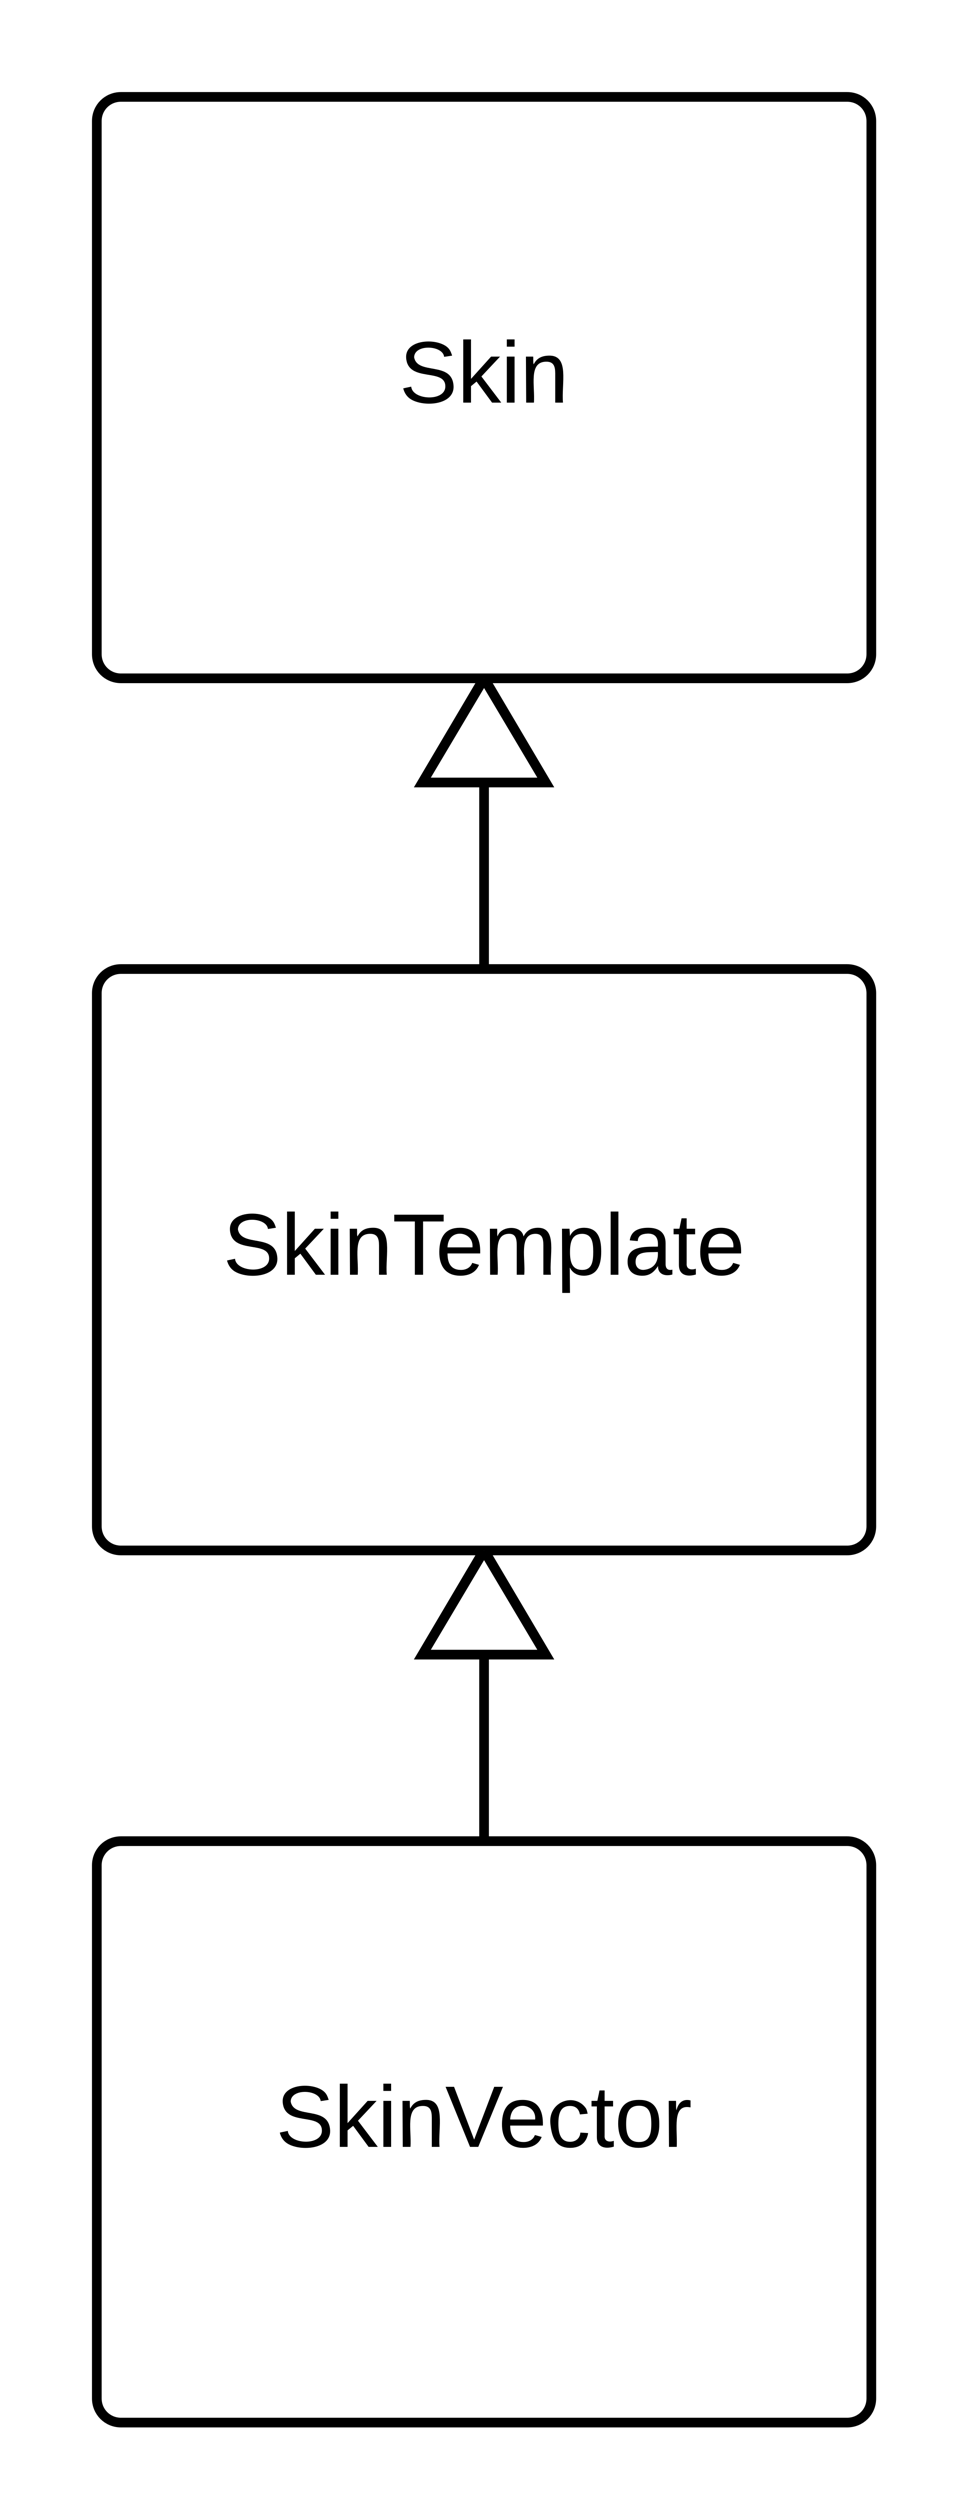 <?xml version="1.0" encoding="UTF-8" standalone="no"?>
<!-- Created with Inkscape (http://www.inkscape.org/) -->

<svg
   xmlns:dc="http://purl.org/dc/elements/1.1/"
   xmlns:cc="http://creativecommons.org/ns#"
   xmlns:rdf="http://www.w3.org/1999/02/22-rdf-syntax-ns#"
   xmlns:svg="http://www.w3.org/2000/svg"
   xmlns="http://www.w3.org/2000/svg"
   xmlns:sodipodi="http://sodipodi.sourceforge.net/DTD/sodipodi-0.dtd"
   xmlns:inkscape="http://www.inkscape.org/namespaces/inkscape"
   id="svg17354"
   version="1.1"
   inkscape:version="0.91 r13725"
   xml:space="preserve"
   width="112.5"
   height="290"
   viewBox="0 0 112.5 290"
   sodipodi:docname="Module-Skin-Inheritance1.svg"><rect x="0" y="0" width="112.5" height="290" fill="#808080" stroke="none"/><defs
     id="defs17358" /><sodipodi:namedview
     pagecolor="#ffffff"
     bordercolor="#666666"
     borderopacity="1"
     objecttolerance="10"
     gridtolerance="10"
     guidetolerance="10"
     inkscape:pageopacity="0"
     inkscape:pageshadow="2"
     inkscape:window-width="640"
     inkscape:window-height="480"
     id="namedview17356"
     showgrid="false"
     inkscape:zoom="0.8137931"
     inkscape:cx="56.25"
     inkscape:cy="145"
     inkscape:window-x="0"
     inkscape:window-y="0"
     inkscape:window-maximized="0"
     inkscape:current-layer="g17362" /><g
     id="g17362"
     inkscape:groupmode="layer"
     inkscape:label="Skins1"
     transform="scale(0.562,0.562)"><g
       id="g17364"><path
         d="M 0,0 201,0 201,516 0,516 0,0 Z"
         style="fill:#ffffff;fill-opacity:1;fill-rule:nonzero;stroke:none"
         id="path17366"
         inkscape:connector-curvature="0" /></g><g
       id="g17368"><g
         id="g17370"><g
           id="g17372"><g
             id="g17374"><path
               d="m 20,25 c 0,-2.8 2.2,-5 5,-5 l 150,0 c 2.8,0 5,2.2 5,5 l 0,110 c 0,2.8 -2.2,5 -5,5 l -150,0 c -2.8,0 -5,-2.2 -5,-5 L 20,25 Z"
               style="fill:#ffffff;fill-opacity:1;fill-rule:nonzero;stroke:none"
               id="path17376"
               inkscape:connector-curvature="0" /></g><g
             id="g17378"><g
               id="g17380"><g
                 id="g17382"><path
                   d="m 20,25 c 0,-2.8 2.2,-5 5,-5 l 150,0 c 2.8,0 5,2.2 5,5 l 0,110 c 0,2.8 -2.2,5 -5,5 l -150,0 c -2.8,0 -5,-2.2 -5,-5 L 20,25 Z"
                   style="fill:none;stroke:#000000;stroke-width:2;stroke-linecap:butt;stroke-linejoin:miter;stroke-miterlimit:10;stroke-dasharray:none;stroke-opacity:1"
                   id="path17384"
                   inkscape:connector-curvature="0" /></g></g></g><g
             id="g17386"
             transform="translate(20,20)"><g
               id="g17388"><g
                 id="g17390"
                 transform="matrix(0.05,0,0,0.05,62.5,51.5)"><g
                   id="g17392"
                   transform="translate(0,232)"><g
                     id="g17394"><g
                       id="g17396"><path
                         d="m 185,-189 c -5,-48 -123,-54 -124,2 14,75 158,14 163,119 C 227,10 103,19 49,-13 32,-23 21,-39 16,-59 l 33,-7 c 5,56 141,63 141,-1 0,-78 -155,-14 -162,-118 -5,-82 145,-84 179,-34 5,7 8,16 11,25"
                         style="fill:#000000;fill-opacity:1;fill-rule:nonzero;stroke:none"
                         id="path17398"
                         inkscape:connector-curvature="0" /></g></g></g><g
                   id="g17400"
                   transform="translate(240,232)"><g
                     id="g17402"><g
                       id="g17404"><path
                         d="m 143,0 -64,-87 -23,19 0,68 -32,0 0,-261 32,0 0,163 83,-92 37,0 -77,82 82,108 -38,0"
                         style="fill:#000000;fill-opacity:1;fill-rule:nonzero;stroke:none"
                         id="path17406"
                         inkscape:connector-curvature="0" /></g></g></g><g
                   id="g17408"
                   transform="translate(420,232)"><g
                     id="g17410"><g
                       id="g17412"><path
                         d="m 24,-231 0,-30 32,0 0,30 -32,0 z m 0,231 0,-190 32,0 0,190 -32,0"
                         style="fill:#000000;fill-opacity:1;fill-rule:nonzero;stroke:none"
                         id="path17414"
                         inkscape:connector-curvature="0" /></g></g></g><g
                   id="g17416"
                   transform="translate(499,232)"><g
                     id="g17418"><g
                       id="g17420"><path
                         d="m 117,-194 c 89,-4 53,116 60,194 l -32,0 0,-121 c 0,-31 -8,-49 -39,-48 -72,2 -44,102 -49,169 l -32,0 -1,-190 30,0 c 1,10 -1,24 2,32 11,-22 29,-35 61,-36"
                         style="fill:#000000;fill-opacity:1;fill-rule:nonzero;stroke:none"
                         id="path17422"
                         inkscape:connector-curvature="0" /></g></g></g></g></g></g></g></g><g
         id="g17424"><g
           id="g17426"><g
             id="g17428"><path
               d="m 20,205 c 0,-2.8 2.2,-5 5,-5 l 150,0 c 2.8,0 5,2.2 5,5 l 0,110 c 0,2.8 -2.2,5 -5,5 l -150,0 c -2.8,0 -5,-2.2 -5,-5 l 0,-110 z"
               style="fill:#ffffff;fill-opacity:1;fill-rule:nonzero;stroke:none"
               id="path17430"
               inkscape:connector-curvature="0" /></g><g
             id="g17432"><g
               id="g17434"><g
                 id="g17436"><path
                   d="m 20,205 c 0,-2.8 2.2,-5 5,-5 l 150,0 c 2.8,0 5,2.2 5,5 l 0,110 c 0,2.8 -2.2,5 -5,5 l -150,0 c -2.8,0 -5,-2.2 -5,-5 l 0,-110 z"
                   style="fill:none;stroke:#000000;stroke-width:2;stroke-linecap:butt;stroke-linejoin:miter;stroke-miterlimit:10;stroke-dasharray:none;stroke-opacity:1"
                   id="path17438"
                   inkscape:connector-curvature="0" /></g></g></g><g
             id="g17440"
             transform="translate(20,200)"><g
               id="g17442"><g
                 id="g17444"
                 transform="matrix(0.05,0,0,0.05,26.1,51.5)"><g
                   id="g17446"
                   transform="translate(0,232)"><g
                     id="g17448"><g
                       id="g17450"><path
                         d="m 185,-189 c -5,-48 -123,-54 -124,2 14,75 158,14 163,119 C 227,10 103,19 49,-13 32,-23 21,-39 16,-59 l 33,-7 c 5,56 141,63 141,-1 0,-78 -155,-14 -162,-118 -5,-82 145,-84 179,-34 5,7 8,16 11,25"
                         style="fill:#000000;fill-opacity:1;fill-rule:nonzero;stroke:none"
                         id="path17452"
                         inkscape:connector-curvature="0" /></g></g></g><g
                   id="g17454"
                   transform="translate(240,232)"><g
                     id="g17456"><g
                       id="g17458"><path
                         d="m 143,0 -64,-87 -23,19 0,68 -32,0 0,-261 32,0 0,163 83,-92 37,0 -77,82 82,108 -38,0"
                         style="fill:#000000;fill-opacity:1;fill-rule:nonzero;stroke:none"
                         id="path17460"
                         inkscape:connector-curvature="0" /></g></g></g><g
                   id="g17462"
                   transform="translate(420,232)"><g
                     id="g17464"><g
                       id="g17466"><path
                         d="m 24,-231 0,-30 32,0 0,30 -32,0 z m 0,231 0,-190 32,0 0,190 -32,0"
                         style="fill:#000000;fill-opacity:1;fill-rule:nonzero;stroke:none"
                         id="path17468"
                         inkscape:connector-curvature="0" /></g></g></g><g
                   id="g17470"
                   transform="translate(499,232)"><g
                     id="g17472"><g
                       id="g17474"><path
                         d="m 117,-194 c 89,-4 53,116 60,194 l -32,0 0,-121 c 0,-31 -8,-49 -39,-48 -72,2 -44,102 -49,169 l -32,0 -1,-190 30,0 c 1,10 -1,24 2,32 11,-22 29,-35 61,-36"
                         style="fill:#000000;fill-opacity:1;fill-rule:nonzero;stroke:none"
                         id="path17476"
                         inkscape:connector-curvature="0" /></g></g></g><g
                   id="g17478"
                   transform="translate(699,232)"><g
                     id="g17480"><g
                       id="g17482"><path
                         d="m 127,-220 0,220 -34,0 0,-220 -85,0 0,-28 204,0 0,28 -85,0"
                         style="fill:#000000;fill-opacity:1;fill-rule:nonzero;stroke:none"
                         id="path17484"
                         inkscape:connector-curvature="0" /></g></g></g><g
                   id="g17486"
                   transform="translate(878,232)"><g
                     id="g17488"><g
                       id="g17490"><path
                         d="m 100,-194 c 63,0 86,42 84,106 l -135,0 c 0,40 14,67 53,68 26,1 43,-12 49,-29 l 28,8 C 168,-13 142,4 102,4 44,4 14,-33 15,-96 c 1,-61 26,-98 85,-98 z m 52,81 c 6,-60 -76,-77 -97,-28 -3,7 -6,17 -6,28 l 103,0"
                         style="fill:#000000;fill-opacity:1;fill-rule:nonzero;stroke:none"
                         id="path17492"
                         inkscape:connector-curvature="0" /></g></g></g><g
                   id="g17494"
                   transform="translate(1078,232)"><g
                     id="g17496"><g
                       id="g17498"><path
                         d="m 210,-169 c -67,3 -38,105 -44,169 l -31,0 0,-121 c 0,-29 -5,-50 -35,-48 -66,4 -38,104 -44,169 l -31,0 -1,-190 30,0 c 1,10 -1,24 2,32 10,-44 99,-50 107,0 11,-21 27,-35 58,-36 85,-2 47,119 55,194 l -31,0 0,-121 c 0,-29 -5,-49 -35,-48"
                         style="fill:#000000;fill-opacity:1;fill-rule:nonzero;stroke:none"
                         id="path17500"
                         inkscape:connector-curvature="0" /></g></g></g><g
                   id="g17502"
                   transform="translate(1377,232)"><g
                     id="g17504"><g
                       id="g17506"><path
                         d="m 115,-194 c 55,1 70,41 70,98 C 185,-39 169,2 115,4 84,4 66,-9 55,-30 l 1,105 -32,0 -1,-265 31,0 2,30 c 10,-21 28,-34 59,-34 z m -8,174 c 40,0 45,-34 45,-75 0,-41 -6,-73 -45,-74 -42,0 -51,32 -51,76 0,43 10,73 51,73"
                         style="fill:#000000;fill-opacity:1;fill-rule:nonzero;stroke:none"
                         id="path17508"
                         inkscape:connector-curvature="0" /></g></g></g><g
                   id="g17510"
                   transform="translate(1577,232)"><g
                     id="g17512"><g
                       id="g17514"><path
                         d="m 24,0 0,-261 32,0 0,261 -32,0"
                         style="fill:#000000;fill-opacity:1;fill-rule:nonzero;stroke:none"
                         id="path17516"
                         inkscape:connector-curvature="0" /></g></g></g><g
                   id="g17518"
                   transform="translate(1656,232)"><g
                     id="g17520"><g
                       id="g17522"><path
                         d="M 141,-36 C 126,-15 110,5 73,4 37,3 15,-17 15,-53 c -1,-64 63,-63 125,-63 3,-35 -9,-54 -41,-54 -24,1 -41,7 -42,31 l -33,-3 c 5,-37 33,-52 76,-52 45,0 72,20 72,64 l 0,82 c -1,20 7,32 28,27 l 0,20 C 169,8 139,-3 141,-36 Z M 48,-53 c 0,20 12,33 32,33 41,-3 63,-29 60,-74 -43,2 -92,-5 -92,41"
                         style="fill:#000000;fill-opacity:1;fill-rule:nonzero;stroke:none"
                         id="path17524"
                         inkscape:connector-curvature="0" /></g></g></g><g
                   id="g17526"
                   transform="translate(1856,232)"><g
                     id="g17528"><g
                       id="g17530"><path
                         d="m 59,-47 c -2,24 18,29 38,22 l 0,24 C 64,9 27,4 27,-40 l 0,-127 -22,0 0,-23 24,0 9,-43 21,0 0,43 35,0 0,23 -35,0 0,120"
                         style="fill:#000000;fill-opacity:1;fill-rule:nonzero;stroke:none"
                         id="path17532"
                         inkscape:connector-curvature="0" /></g></g></g><g
                   id="g17534"
                   transform="translate(1956,232)"><g
                     id="g17536"><g
                       id="g17538"><path
                         d="m 100,-194 c 63,0 86,42 84,106 l -135,0 c 0,40 14,67 53,68 26,1 43,-12 49,-29 l 28,8 C 168,-13 142,4 102,4 44,4 14,-33 15,-96 c 1,-61 26,-98 85,-98 z m 52,81 c 6,-60 -76,-77 -97,-28 -3,7 -6,17 -6,28 l 103,0"
                         style="fill:#000000;fill-opacity:1;fill-rule:nonzero;stroke:none"
                         id="path17540"
                         inkscape:connector-curvature="0" /></g></g></g></g></g></g></g></g><g
         id="g17542"><g
           id="g17544"><g
             id="g17546"><g
               id="g17548"><g
                 id="g17550"><path
                   d="m 100,200 0,-60"
                   style="fill:none;stroke:#000000;stroke-width:2;stroke-linecap:butt;stroke-linejoin:miter;stroke-miterlimit:10;stroke-dasharray:none;stroke-opacity:1"
                   id="path17552"
                   inkscape:connector-curvature="0" /></g></g></g><g
             id="g17554" /><g
             id="g17556"><path
               d="m 112.7,161.5 -25.4,0 12.7,-21.5 12.7,21.5 z"
               style="fill:#ffffff;fill-opacity:1;fill-rule:nonzero;stroke:none"
               id="path17558"
               inkscape:connector-curvature="0" /></g><g
             id="g17560"><path
               d="m 114.5,162.5 -29,0 13.3,-22.5 2.4,0 13.3,22.5 z m -25.5,-2 22,0 -11,-18.5 -11,18.5 z"
               style="fill:#000000;fill-opacity:1;fill-rule:nonzero;stroke:none"
               id="path17562"
               inkscape:connector-curvature="0" /></g></g></g><g
         id="g17564"><g
           id="g17566"><g
             id="g17568"><path
               d="m 20,385 c 0,-2.8 2.2,-5 5,-5 l 150,0 c 2.8,0 5,2.2 5,5 l 0,110 c 0,2.8 -2.2,5 -5,5 l -150,0 c -2.8,0 -5,-2.2 -5,-5 l 0,-110 z"
               style="fill:#ffffff;fill-opacity:1;fill-rule:nonzero;stroke:none"
               id="path17570"
               inkscape:connector-curvature="0" /></g><g
             id="g17572"><g
               id="g17574"><g
                 id="g17576"><path
                   d="m 20,385 c 0,-2.8 2.2,-5 5,-5 l 150,0 c 2.8,0 5,2.2 5,5 l 0,110 c 0,2.8 -2.2,5 -5,5 l -150,0 c -2.8,0 -5,-2.2 -5,-5 l 0,-110 z"
                   style="fill:none;stroke:#000000;stroke-width:2;stroke-linecap:butt;stroke-linejoin:miter;stroke-miterlimit:10;stroke-dasharray:none;stroke-opacity:1"
                   id="path17578"
                   inkscape:connector-curvature="0" /></g></g></g><g
             id="g17580"
             transform="translate(20,380)"><g
               id="g17582"><g
                 id="g17584"
                 transform="matrix(0.05,0,0,0.05,37,51.5)"><g
                   id="g17586"
                   transform="translate(0,232)"><g
                     id="g17588"><g
                       id="g17590"><path
                         d="m 185,-189 c -5,-48 -123,-54 -124,2 14,75 158,14 163,119 C 227,10 103,19 49,-13 32,-23 21,-39 16,-59 l 33,-7 c 5,56 141,63 141,-1 0,-78 -155,-14 -162,-118 -5,-82 145,-84 179,-34 5,7 8,16 11,25"
                         style="fill:#000000;fill-opacity:1;fill-rule:nonzero;stroke:none"
                         id="path17592"
                         inkscape:connector-curvature="0" /></g></g></g><g
                   id="g17594"
                   transform="translate(240,232)"><g
                     id="g17596"><g
                       id="g17598"><path
                         d="m 143,0 -64,-87 -23,19 0,68 -32,0 0,-261 32,0 0,163 83,-92 37,0 -77,82 82,108 -38,0"
                         style="fill:#000000;fill-opacity:1;fill-rule:nonzero;stroke:none"
                         id="path17600"
                         inkscape:connector-curvature="0" /></g></g></g><g
                   id="g17602"
                   transform="translate(420,232)"><g
                     id="g17604"><g
                       id="g17606"><path
                         d="m 24,-231 0,-30 32,0 0,30 -32,0 z m 0,231 0,-190 32,0 0,190 -32,0"
                         style="fill:#000000;fill-opacity:1;fill-rule:nonzero;stroke:none"
                         id="path17608"
                         inkscape:connector-curvature="0" /></g></g></g><g
                   id="g17610"
                   transform="translate(499,232)"><g
                     id="g17612"><g
                       id="g17614"><path
                         d="m 117,-194 c 89,-4 53,116 60,194 l -32,0 0,-121 c 0,-31 -8,-49 -39,-48 -72,2 -44,102 -49,169 l -32,0 -1,-190 30,0 c 1,10 -1,24 2,32 11,-22 29,-35 61,-36"
                         style="fill:#000000;fill-opacity:1;fill-rule:nonzero;stroke:none"
                         id="path17616"
                         inkscape:connector-curvature="0" /></g></g></g><g
                   id="g17618"
                   transform="translate(699,232)"><g
                     id="g17620"><g
                       id="g17622"><path
                         d="M 137,0 103,0 2,-248 l 35,0 83,218 83,-218 36,0"
                         style="fill:#000000;fill-opacity:1;fill-rule:nonzero;stroke:none"
                         id="path17624"
                         inkscape:connector-curvature="0" /></g></g></g><g
                   id="g17626"
                   transform="translate(919,232)"><g
                     id="g17628"><g
                       id="g17630"><path
                         d="m 100,-194 c 63,0 86,42 84,106 l -135,0 c 0,40 14,67 53,68 26,1 43,-12 49,-29 l 28,8 C 168,-13 142,4 102,4 44,4 14,-33 15,-96 c 1,-61 26,-98 85,-98 z m 52,81 c 6,-60 -76,-77 -97,-28 -3,7 -6,17 -6,28 l 103,0"
                         style="fill:#000000;fill-opacity:1;fill-rule:nonzero;stroke:none"
                         id="path17632"
                         inkscape:connector-curvature="0" /></g></g></g><g
                   id="g17634"
                   transform="translate(1119,232)"><g
                     id="g17636"><g
                       id="g17638"><path
                         d="m 96,-169 c -40,0 -48,33 -48,73 0,40 9,75 48,75 24,0 41,-14 43,-38 l 32,2 C 165,-20 140,4 97,4 38,4 21,-37 15,-95 c -10,-93 101,-131 147,-64 4,7 5,14 7,22 l -32,3 c -4,-21 -16,-35 -41,-35"
                         style="fill:#000000;fill-opacity:1;fill-rule:nonzero;stroke:none"
                         id="path17640"
                         inkscape:connector-curvature="0" /></g></g></g><g
                   id="g17642"
                   transform="translate(1299,232)"><g
                     id="g17644"><g
                       id="g17646"><path
                         d="m 59,-47 c -2,24 18,29 38,22 l 0,24 C 64,9 27,4 27,-40 l 0,-127 -22,0 0,-23 24,0 9,-43 21,0 0,43 35,0 0,23 -35,0 0,120"
                         style="fill:#000000;fill-opacity:1;fill-rule:nonzero;stroke:none"
                         id="path17648"
                         inkscape:connector-curvature="0" /></g></g></g><g
                   id="g17650"
                   transform="translate(1399,232)"><g
                     id="g17652"><g
                       id="g17654"><path
                         d="m 100,-194 c 62,-1 85,37 85,99 1,63 -27,99 -86,99 -59,0 -83,-39 -84,-99 0,-66 28,-99 85,-99 z m -1,174 c 44,1 53,-31 53,-75 0,-43 -8,-75 -51,-75 -43,0 -53,32 -53,75 0,43 10,74 51,75"
                         style="fill:#000000;fill-opacity:1;fill-rule:nonzero;stroke:none"
                         id="path17656"
                         inkscape:connector-curvature="0" /></g></g></g><g
                   id="g17658"
                   transform="translate(1599,232)"><g
                     id="g17660"><g
                       id="g17662"><path
                         d="M 114,-163 C 36,-179 61,-72 57,0 l -32,0 -1,-190 30,0 c 1,12 -1,29 2,39 6,-27 23,-49 58,-41 l 0,29"
                         style="fill:#000000;fill-opacity:1;fill-rule:nonzero;stroke:none"
                         id="path17664"
                         inkscape:connector-curvature="0" /></g></g></g></g></g></g></g></g><g
         id="g17666"><g
           id="g17668"><g
             id="g17670"><g
               id="g17672"><g
                 id="g17674"><path
                   d="m 100,380 0,-60"
                   style="fill:none;stroke:#000000;stroke-width:2;stroke-linecap:butt;stroke-linejoin:miter;stroke-miterlimit:10;stroke-dasharray:none;stroke-opacity:1"
                   id="path17676"
                   inkscape:connector-curvature="0" /></g></g></g><g
             id="g17678" /><g
             id="g17680"><path
               d="m 112.7,341.5 -25.4,0 12.7,-21.5 12.7,21.5 z"
               style="fill:#ffffff;fill-opacity:1;fill-rule:nonzero;stroke:none"
               id="path17682"
               inkscape:connector-curvature="0" /></g><g
             id="g17684"><path
               d="m 114.5,342.5 -29,0 13.3,-22.5 2.4,0 13.3,22.5 z m -25.5,-2 22,0 -11,-18.5 -11,18.5 z"
               style="fill:#000000;fill-opacity:1;fill-rule:nonzero;stroke:none"
               id="path17686"
               inkscape:connector-curvature="0" /></g></g></g></g><g
       id="g17688"
       transform="scale(1,-1)" /></g></svg>
